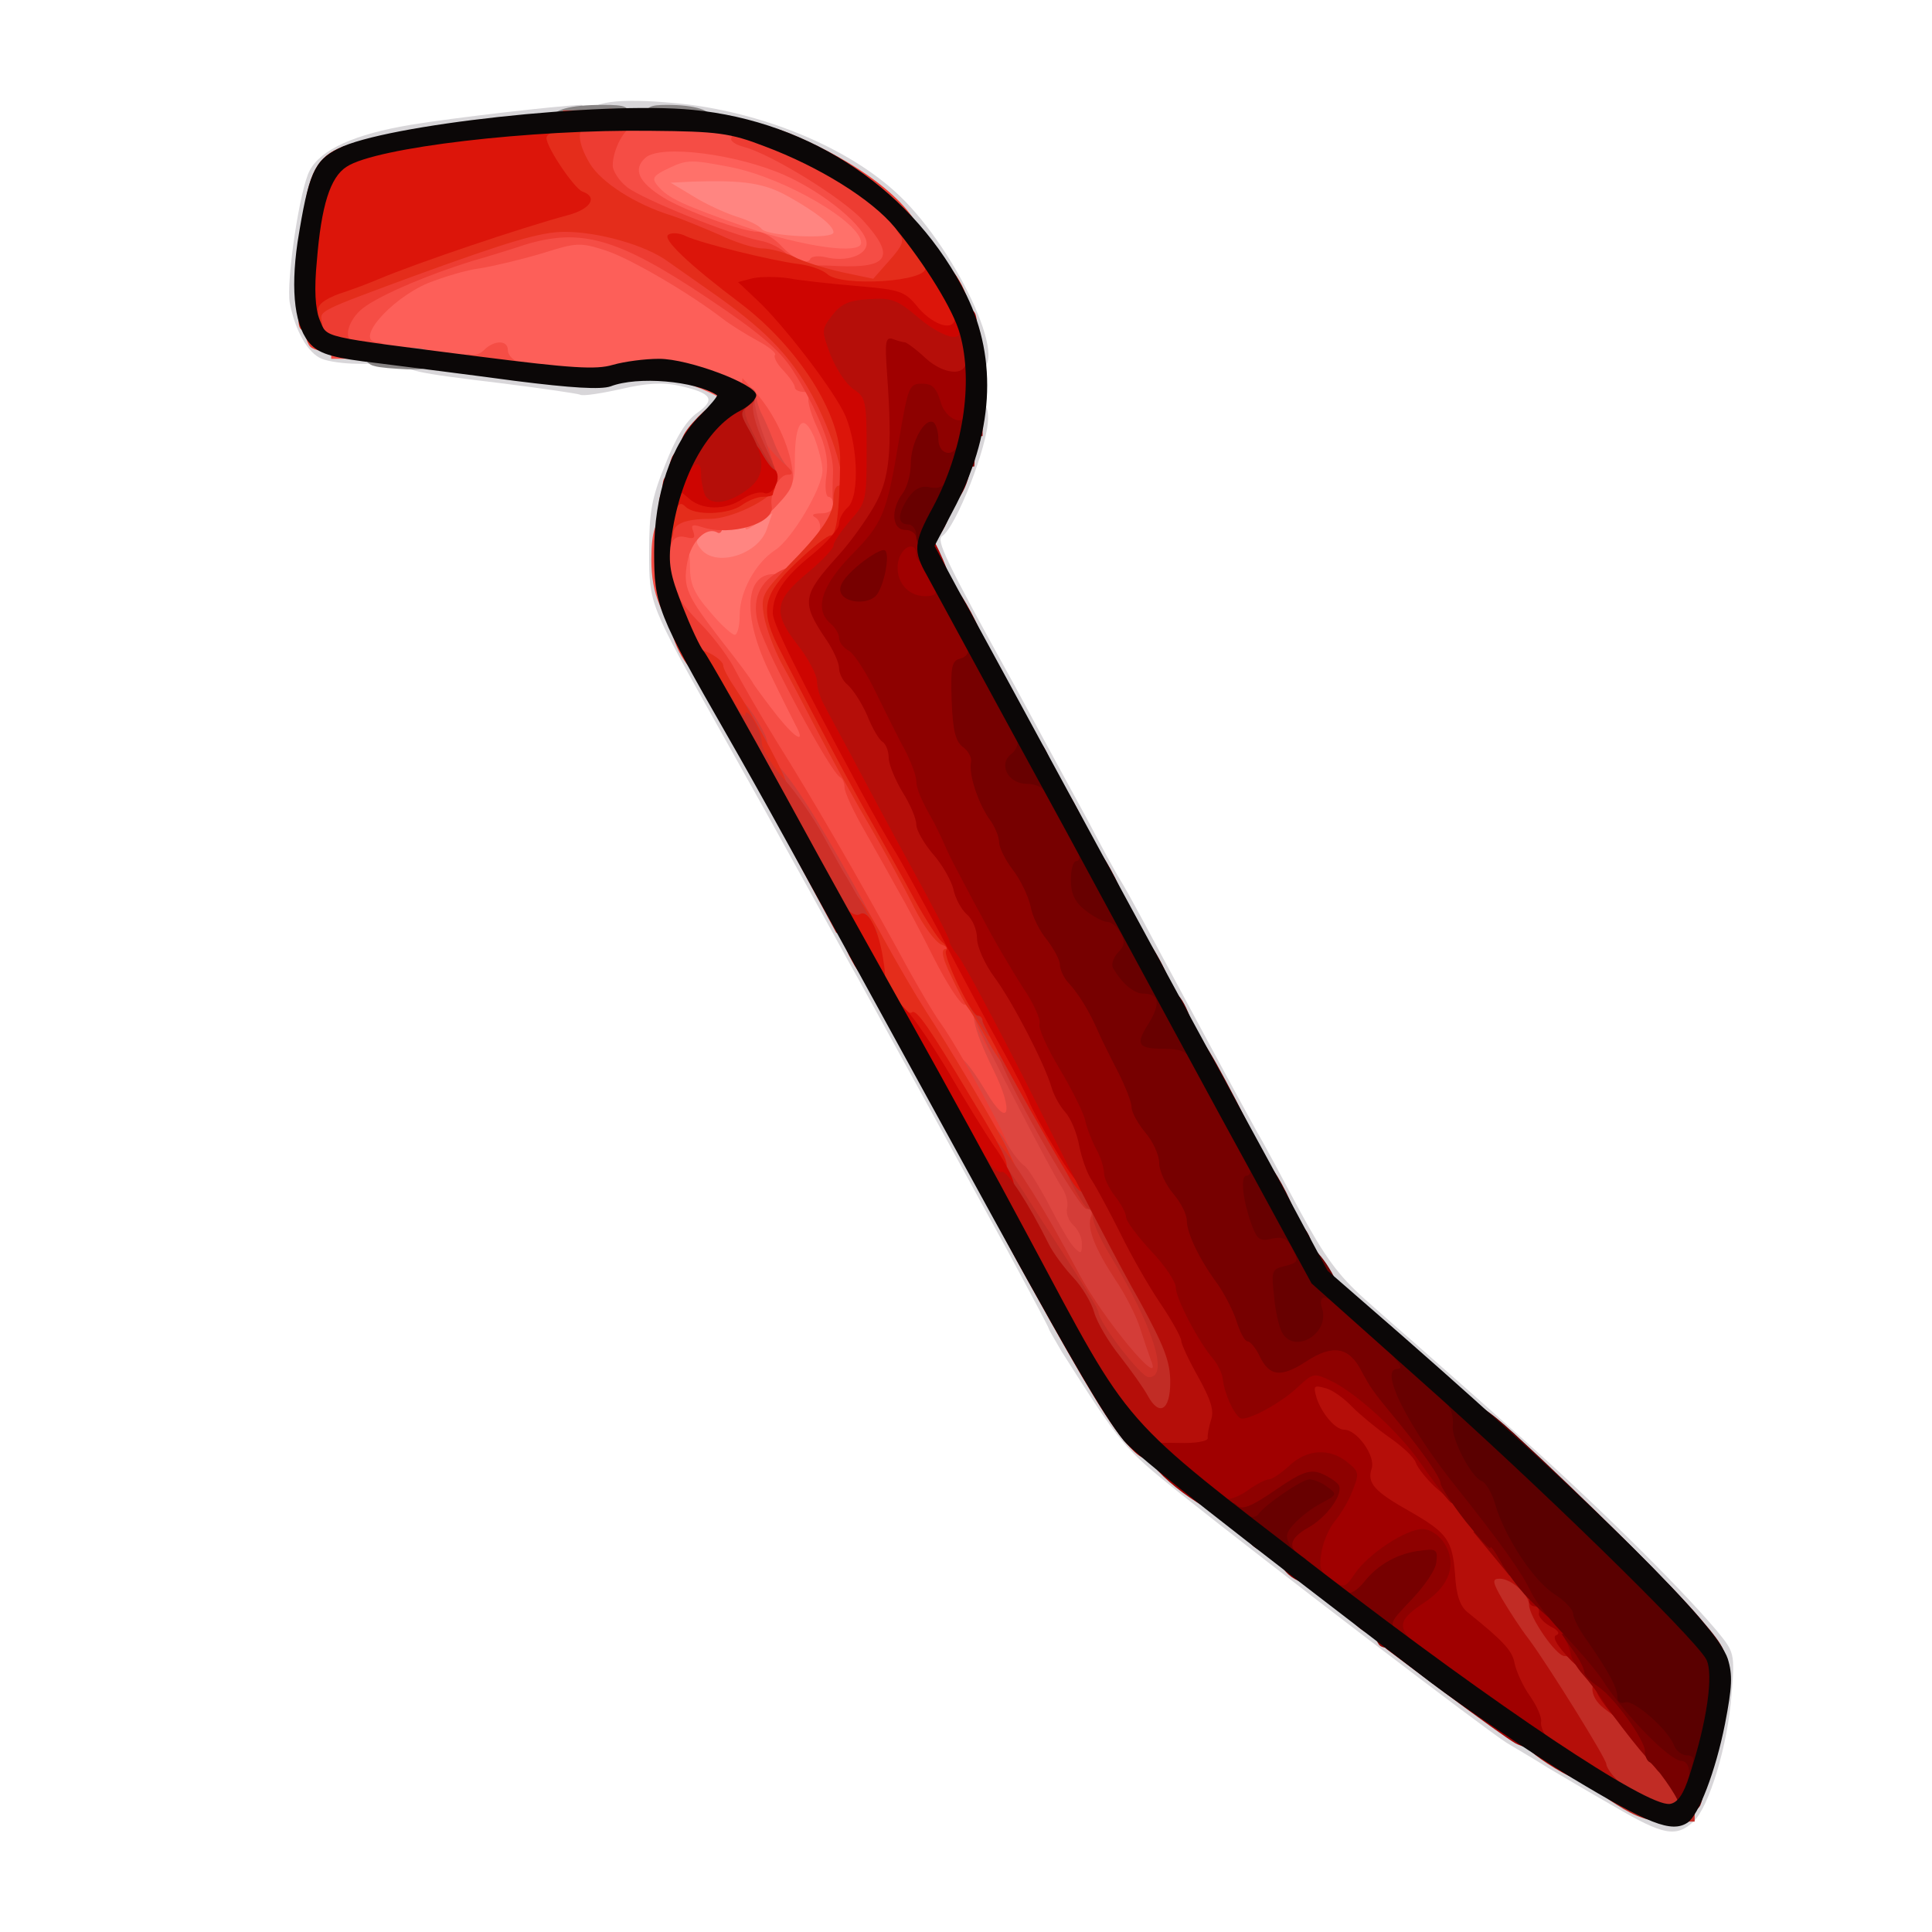 <?xml version="1.0" encoding="utf-8"?>
<!DOCTYPE svg PUBLIC "-//W3C//DTD SVG 1.0//EN" "http://www.w3.org/TR/2001/REC-SVG-20010904/DTD/svg10.dtd">
<svg version="1.0" xmlns="http://www.w3.org/2000/svg" width="32px" height="32px" viewBox="0 0 350 350" preserveAspectRatio="xMidYMid meet">
 <g fill="#d8d6d9">
  <path d="M292.5 327.3 c-4.4 -2.5 -9.8 -5.7 -12 -7 -2.2 -1.4 -5.6 -3.4 -7.6 -4.6 -3.8 -2.4 -42.5 -31.9 -59.3 -45.3 -10.1 -8.1 -10.5 -8.6 -21.3 -25.6 -1.2 -2.1 -2.3 -3.9 -2.3 -4.1 0 -0.2 -3.3 -6.4 -7.3 -13.8 -10 -18.3 -25 -45.6 -27.4 -49.9 -1.1 -1.9 -4.8 -8.7 -8.3 -15 -7.9 -14.3 -8.2 -14.8 -16.6 -29.8 -12.8 -22.8 -12.8 -22.7 -12.8 -32.2 0 -7.1 0.4 -9.7 2.9 -15.8 1.9 -4.9 3.8 -8 5.8 -9.4 3.4 -2.4 2.7 -3.6 -3.2 -4.9 -3 -0.7 -6 -0.5 -10.7 0.6 -3.6 0.8 -6.9 1.3 -7.3 1 -0.5 -0.2 -6.6 -1.1 -13.7 -2 -16.7 -2 -18.4 -2.4 -18.4 -4.1 0 -1.8 5.1 -1.8 19.1 0.1 6.9 0.9 14.6 1.2 21.8 0.8 7.9 -0.4 12.3 -0.2 15.1 0.7 3.8 1.2 4 1.6 4 5.3 0 3 -0.4 4 -1.9 4.4 -2.2 0.6 -7.4 10.5 -9.2 17.6 -0.6 2.6 -0.9 6.3 -0.6 8.2 0.6 3.9 5.6 15.5 7.3 17 0.6 0.6 6.6 11.1 13.4 23.5 6.8 12.4 14.4 26.3 17 31 2.6 4.7 11.4 20.7 19.5 35.5 18.4 33.7 25.6 46 30.1 50.8 1.9 2 3.6 3.7 3.9 3.7 1.1 0 38.5 29.2 38.5 30.1 0 0.5 0.5 0.9 1.1 0.9 0.7 0 5.6 3.4 10.9 7.5 10.4 7.9 37 24.5 39.3 24.5 3.2 0 8.7 -18.8 7.3 -24.5 -0.5 -2 -6.9 -9.1 -19.7 -21.8 -11.6 -11.5 -18.9 -19.6 -18.9 -20.8 0 -1.4 -0.7 -1.9 -3 -1.9 -1.9 0 -3.4 -0.7 -4.2 -2 -0.7 -1.1 -1.8 -2 -2.4 -2 -0.7 0 -2.8 -1.8 -4.8 -4 -2 -2.2 -4 -4 -4.5 -4 -0.5 0 -2.3 -1.6 -4 -3.5 -1.7 -1.9 -3.4 -3.5 -3.9 -3.5 -2.3 0 -7.9 -8.2 -16.4 -24 -5.3 -9.6 -19.2 -35.3 -31 -57 -11.8 -21.7 -23.6 -43.4 -26.2 -48.1 -4.2 -7.9 -5.8 -14.2 -3.8 -15.1 1.2 -0.5 7.3 -14.4 7.9 -18.2 0.4 -2.6 1.1 -3.6 2.4 -3.6 1.4 0 1.9 0.7 1.9 2.8 0 4.9 -5.8 19.7 -8.3 21.3 -1.1 0.8 0.3 3.9 13 26.9 4.9 9.1 10.9 20.1 13.3 24.5 2.3 4.4 5 9.4 6 11 1.8 3 3 5.3 16 29.5 3.7 6.9 7.7 14.2 8.8 16.2 1.2 2 4.6 8.4 7.7 14.2 4.5 8.3 6.9 11.6 11.8 16 3.4 3 7.1 6.3 8.3 7.3 1.1 1 9 7.9 17.5 15.5 14.7 13 30.7 28.7 37.9 37.2 3.2 3.9 3.3 4.1 2.7 11.5 -0.7 9.4 -4.1 20.4 -6.9 23.1 -3.2 2.9 -5.4 2.5 -14.3 -2.7z"/>
  <path d="M174.6 63.3 c-1.6 -10 -16.2 -27.4 -27.6 -33 -11.3 -5.5 -18.7 -7.5 -29.7 -8.1 -7.6 -0.3 -10.3 -0.8 -10.3 -1.8 0 -2.2 6.7 -2.7 17.4 -1.5 14 1.7 28.5 7.6 37.4 15.5 11 9.6 21.8 32.6 15.3 32.6 -1.4 0 -2 -1 -2.5 -3.7z"/>
  <path d="M58.3 65 c-2.5 -1 -4.8 -5 -5.8 -10.1 -0.7 -3.8 1.8 -20.7 3.6 -24 2 -3.8 8.1 -6.6 18.4 -8.3 7.9 -1.3 26.2 -3.4 30.8 -3.6 0.4 0 0.7 0.9 0.7 1.9 0 1.7 -1 2 -6.7 2.6 -13.7 1.2 -27.9 3.7 -33.4 5.7 -5.3 2 -5.7 2.4 -6.8 6.7 -4.6 18.1 -2.5 26.1 6.6 26.1 2.6 0 3.3 0.4 3.3 2 0 1.7 -0.6 2 -4.2 1.9 -2.4 0 -5.3 -0.4 -6.5 -0.9z"/>
 </g>
 <g fill="#ff8581">
  <path d="M124.2 102.8 c-0.7 -0.7 -1.2 -2.9 -1.2 -4.9 0 -4.1 1.1 -4.9 6.4 -4.9 1.8 0 4.1 -0.7 5.2 -1.5 1 -0.8 3.4 -1.5 5.2 -1.5 2.9 0 3.2 0.3 3.2 2.9 0 4.6 -1.9 8.7 -4.6 10 -3.3 1.5 -12.7 1.4 -14.2 -0.1z"/>
  <path d="M135 44.5 c-0.7 -0.8 -1.8 -1.5 -2.5 -1.5 -0.6 0 -4 -1.4 -7.3 -3.1 -5.7 -2.8 -6.2 -3.3 -6.2 -6.3 0 -3.2 0.1 -3.3 5.1 -3.9 8.2 -1 16.9 0.2 21.9 3.1 6.9 3.8 8 5.1 8 9.4 l0 3.8 -8.9 0 c-6.6 0 -9.2 -0.4 -10.1 -1.5z"/>
 </g>
 <g fill="#ff716a">
  <path d="M125.6 113.8 c-3.4 -3.9 -3.6 -4.5 -3.6 -11.5 l0 -7.3 3.8 0 c3.4 0.1 3.6 0.2 1.8 1.5 -1.6 1.2 -1.7 1.7 -0.6 3 2.7 3.3 10.3 1 11.9 -3.6 l1 -2.9 -2.6 1.7 c-2.5 1.7 -2.6 1.7 -1.8 -0.7 0.4 -1.4 1.8 -4.1 3.1 -6.1 1.6 -2.3 2.4 -4.9 2.4 -7.6 0 -6.2 0.7 -7.3 4.7 -7.3 2.9 0 3.6 0.5 4.9 3.5 2.4 5.9 1.8 13.2 -1.6 19.2 -1.7 2.9 -4.1 6 -5.5 6.9 -3.6 2.3 -6.5 7.6 -6.5 11.8 0 3.5 -0.1 3.6 -3.9 3.6 -3.4 0 -4.5 -0.6 -7.5 -4.2z"/>
  <path d="M140.5 46.6 c-1.1 -0.7 -3.8 -1.6 -5.9 -2 -5.7 -1.1 -14 -4.4 -17 -6.7 -3.8 -3 -3.6 -8.3 0.4 -10.4 8.3 -4.3 28.7 1.1 38.6 10.2 1.8 1.6 2.4 3.3 2.4 6.3 l0 4 -8.3 0 c-5.3 0 -9 -0.5 -10.2 -1.4z m10.5 -4.5 c0 -1.2 -2.9 -3.5 -8 -6.4 -4.4 -2.5 -8 -3.1 -17.5 -2.8 l-4 0.2 4 2.4 c2.2 1.4 5.7 3 7.8 3.7 2 0.6 4.2 1.6 4.7 2.3 1.1 1.3 13 1.9 13 0.6z"/>
 </g>
 <g fill="#fd5f59">
  <path d="M137.9 132.8 c-1.9 -2.4 -3.8 -5 -4.4 -5.9 -0.5 -1 -3.1 -4.4 -5.7 -7.7 -6.3 -8.1 -6.8 -9.3 -6.8 -15.1 0 -4.4 0.3 -5.1 2 -5.1 1.7 0 2 0.7 2 3.8 0 3 0.8 4.8 3.6 8 1.9 2.3 4 4.2 4.5 4.2 0.5 0 0.9 -1.6 0.9 -3.6 0 -4.2 2.9 -9.5 6.5 -11.8 3 -2 8.5 -11.2 8.5 -14.4 0 -1.2 -0.7 -3.9 -1.5 -6 -2 -4.6 -3.5 -2.9 -3.5 4.1 0 4 -0.3 4.7 -2 4.7 -1.3 0 -2 -0.7 -2 -2 0 -2 -2.2 -6.6 -5.1 -10.8 -0.9 -1.2 -4.5 -3.4 -8 -4.8 -6.2 -2.5 -6.6 -2.6 -13.4 -1.3 -6.2 1.2 -8.9 1.1 -25.5 -1 -26.1 -3.2 -24 -2.6 -24 -7.5 0.1 -7.6 8 -13.1 22.4 -15.5 3.8 -0.7 8.5 -1.9 10.4 -2.7 9.3 -3.8 20.4 0 38.1 13 1.8 1.4 4.5 3.1 6 3.7 1.4 0.7 3.4 2.9 4.4 5 1 2.2 2.5 3.9 3.3 3.9 0.8 0 1.4 1 1.4 2.3 0 1.3 0.6 3.7 1.4 5.3 1.9 3.8 3.3 20.4 1.7 20.4 -0.6 0 -1.1 0.7 -1.1 1.5 0 2.2 -6.8 9.3 -9.2 9.7 -4.1 0.6 -4.5 3.3 -1.6 9.1 5.4 10.7 6.8 14.2 6.8 17.4 0 3.1 -0.2 3.3 -3.3 3.3 -2.7 0 -4 -0.8 -6.8 -4.2z"/>
  <path d="M141.3 50 c-1.2 -0.5 -2.4 -1.8 -2.8 -2.9 -0.4 -1.5 -1.5 -2.1 -3.4 -2.1 -6.1 0 -20.1 -6.3 -22.1 -10 -1.6 -3.1 -1.1 -7.6 1 -9.5 1.9 -1.7 2.9 -1.8 13.3 -0.8 12.9 1.2 21.6 4.5 28.6 10.8 3.7 3.4 4.1 4.2 4.1 8.5 0 3.8 -0.4 5 -1.7 5.4 -3.9 1.1 -14.9 1.5 -17 0.6z m14.7 -6 c0 -3.7 -13.7 -11.7 -23.5 -13.7 -7.2 -1.4 -8 -1.4 -11.2 0.1 -3 1.4 -3.3 1.9 -2.2 3.2 1.9 2.3 4.5 3.5 15.9 7.5 10.4 3.6 21 5.1 21 2.9z"/>
 </g>
 <g fill="#888484">
  <path d="M67.8 66.3 c-1 -0.2 -1.8 -1.1 -1.8 -1.9 0 -1.1 1.5 -1.4 6 -1.4 5.3 0 6 0.2 6 2 0 1.7 -0.6 2 -4.2 1.9 -2.4 -0.1 -5.1 -0.3 -6 -0.6z"/>
  <path d="M100 21.6 c0 -1.7 3.1 -2.6 9.3 -2.6 4 0 4.7 0.3 4.7 2 0 1.8 -0.7 2 -7 2 -5.3 0 -7 -0.3 -7 -1.4z"/>
  <path d="M117 21 c0 -1.6 0.7 -2 3.8 -2 5.2 0 8.2 1 8.2 2.6 0 1 -1.6 1.4 -6 1.4 -5.3 0 -6 -0.2 -6 -2z"/>
 </g>
 <g fill="#f54d45">
  <path d="M172 195.3 c-3.6 -5.4 -9.2 -14.6 -12.5 -20.5 -10.1 -18.1 -17.6 -30.9 -22.6 -38.8 -2.6 -4.1 -5.6 -9.3 -6.6 -11.4 -1 -2.1 -3.6 -5.7 -5.9 -8 -4.6 -4.7 -6.4 -9 -6.4 -15.2 0 -5.2 0.8 -7.4 2.6 -7.4 0.8 0 1.4 -0.4 1.4 -1 0 -0.5 2 -1 4.5 -1 4.2 0 4.5 0.2 4.5 2.6 0 1.4 -0.4 2.2 -1 1.9 -2 -1.2 -4.8 1.5 -5.5 5.4 -0.8 4.6 -0.1 6 6.3 14.3 2.6 3.3 5.2 6.7 5.7 7.7 0.6 0.9 2.5 3.5 4.4 5.9 3.4 4.2 5.1 5 3.2 1.5 -0.5 -1 -2.6 -5.1 -4.5 -9.1 -5.1 -10.2 -4.8 -18.2 0.6 -18.2 2 0 2.5 3.9 0.8 5.6 -0.7 0.7 0.4 3.8 3.4 9.6 5.7 11.1 9.8 18.2 10.8 18.6 0.4 0.2 0.8 1 0.8 1.9 0 0.8 1.7 4.5 3.8 8.1 2.1 3.7 4.8 8.5 6 10.7 1.3 2.2 4.2 7.7 6.5 12.3 2.3 4.5 4.7 8.2 5.4 8.2 0.7 0 1.5 1.2 1.9 2.8 0.3 1.5 1.9 5.6 3.5 9.1 2 4.2 2.9 7.6 2.7 10 -0.3 3.3 -0.6 3.6 -3.8 3.9 -3.5 0.3 -3.7 0.1 -10 -9.5z"/>
  <path d="M148.4 96.3 c0.4 -0.9 0.1 -2 -0.6 -2.5 -0.9 -0.5 -0.6 -0.8 1 -0.8 1.3 0 2.2 -0.6 2.2 -1.5 0 -0.8 -0.4 -1.5 -0.9 -1.5 -0.5 0 -0.7 -1.7 -0.4 -3.8 0.4 -2.7 -0.1 -5.3 -1.6 -8.6 -1.2 -2.5 -1.9 -5.1 -1.6 -5.6 0.3 -0.6 -0.1 -1 -0.9 -1 -0.9 0 -1.6 -0.4 -1.6 -0.8 0 -0.5 -0.9 -1.8 -2.1 -3.1 -1.2 -1.2 -1.8 -2.5 -1.5 -2.8 0.3 -0.3 -1.1 -1.5 -3.2 -2.6 -2 -1.1 -4.8 -2.8 -6.2 -3.9 -6.1 -4.7 -16.7 -10.9 -21.2 -12.4 -4.7 -1.5 -5.3 -1.5 -11.6 0.5 -3.7 1.1 -8.7 2.3 -11.2 2.7 -2.5 0.3 -6.7 1.6 -9.5 2.7 -7 3 -13.5 10.7 -9 10.7 0.8 0 1.5 0.7 1.5 1.5 0 1.1 -1.2 1.5 -5 1.5 l-5 0 0 -4.8 c0 -3.8 0.5 -5.3 2.3 -7 2.4 -2.2 11.2 -6.1 20.2 -8.9 2.8 -0.8 7 -2.1 9.4 -2.9 5.7 -1.8 16.5 -1.8 22.4 0 2.5 0.7 10.1 5.1 16.9 9.6 11 7.4 12.8 9.1 16.1 14.4 6.8 11.4 7.5 14.9 6.1 27.4 -0.6 4.7 -0.9 5.2 -3.1 5.2 -1.9 0 -2.4 -0.4 -1.9 -1.7z"/>
  <path d="M136.7 94.4 c-1 -1 -0.9 -6.6 0.2 -8.3 0.9 -1.3 0.4 -3.2 -2.1 -8.7 -0.5 -1.1 -0.8 -3.6 -0.6 -5.5 l0.3 -3.4 2.2 2.4 c3.1 3.3 5.9 8.8 6.7 13.3 0.6 3.3 0.3 4.2 -2.6 7.3 -1.8 2 -3.7 3.3 -4.1 2.9z"/>
  <path d="M84 65.9 c0 -1.2 0.5 -1.9 1.2 -1.7 0.7 0.3 1.9 -0.1 2.6 -0.9 1.8 -1.7 4.2 -1.7 4.2 0.1 0 0.8 0.7 1.6 1.5 2 3.3 1.2 1.2 2.6 -4 2.6 -4.9 0 -5.5 -0.2 -5.5 -2.1z"/>
  <path d="M148.3 51.3 c-2.5 -0.3 -4.3 -0.9 -4.3 -1.6 0 -0.7 -2.7 -1.8 -6.3 -2.4 -7.4 -1.4 -24.9 -8.2 -27.7 -10.8 -2.3 -2.1 -2.7 -9.8 -0.8 -14.1 l1.2 -2.7 12.6 0.7 c9.4 0.5 12.7 1 13.3 2.1 0.4 0.8 1.5 1.5 2.3 1.5 2.8 0 17.2 9 20.8 13 3 3.3 3.6 4.8 3.6 8.5 0 6.4 -1.5 7 -14.7 5.8z m1.3 -4.7 c3.6 0.9 7.4 -0.3 7.4 -2.5 0 -2.8 -7.4 -9 -14.7 -12.3 -8.7 -3.9 -22.7 -5.7 -25.4 -3.2 -2.3 2.1 -1.2 4.4 3.3 7.2 3.9 2.4 14.4 6.2 17.1 6.2 1 0 2.8 1.1 4 2.3 2.5 2.7 5 3.8 5.5 2.6 0.2 -0.5 1.5 -0.6 2.8 -0.3z"/>
 </g>
 <g fill="#de4640">
  <path d="M191.2 228.8 c-0.5 -0.7 -2.4 -4.2 -4.2 -7.6 -1.8 -3.5 -3.9 -6.6 -4.6 -6.9 -0.6 -0.2 -2.1 -2.5 -3.3 -5.1 -1.1 -2.6 -2.9 -6 -4.1 -7.7 -2.4 -3.6 -2.9 -11.5 -0.5 -9.5 0.8 0.6 2.6 3.2 4.1 5.7 4.1 7 5.2 3.9 1.4 -3.8 -3.9 -7.9 -4.7 -11.9 -2.2 -11.9 0.9 0 2.2 1 2.8 2.3 3.2 6.6 13.5 26 14.9 27.9 0.8 1.3 1.5 3.2 1.5 4.5 0 1.2 0.5 2.5 1 2.8 0.6 0.3 1 2.8 1 5.6 l0 4.9 -3.4 0 c-1.8 0 -3.8 -0.6 -4.4 -1.2z"/>
  <path d="M136.6 85.2 c-1.3 -2.1 -3.6 -10 -3.6 -12.4 0 -2.1 0.5 -2.8 2 -2.8 1.1 0 2 0.7 2 1.5 0 0.8 0.4 2.3 0.9 3.3 0.5 0.9 1.5 3.2 2.2 5 0.7 1.9 1.8 4 2.6 4.8 1.2 1.2 1 1.4 -2.1 1.4 -1.9 0 -3.7 -0.4 -4 -0.8z"/>
 </g>
 <g fill="#ed3c32">
  <path d="M172.7 199.2 c-3.2 -5.3 -7.1 -11.7 -8.7 -14.2 -1.5 -2.5 -6.5 -11.2 -11 -19.5 -4.6 -8.2 -10.3 -17.6 -12.7 -20.8 -2.4 -3.3 -4.3 -6.5 -4.3 -7.2 0 -0.7 -1.8 -3.9 -4 -7.1 -2.2 -3.3 -4 -6.5 -4 -7.1 0 -0.7 -0.7 -1.3 -1.5 -1.3 -0.8 0 -2.4 -1.8 -3.5 -4 -2.1 -4.1 -2.7 -11 -1 -11 0.6 0 1 0.5 1 1 0 0.6 1.9 3 4.3 5.4 2.3 2.4 5 6.1 6 8.2 1.1 2.1 4.3 7.7 7.2 12.4 6.9 11 14.9 24.9 22.1 38 3.1 5.8 6.7 11.9 7.9 13.5 3 4.1 12.5 21.5 12.5 23 0 0.3 -1 0.5 -2.2 0.5 -1.8 0 -3.5 -2.1 -8.1 -9.8z"/>
  <path d="M179.4 190.7 c-1.1 -1.7 -2.4 -4.4 -2.8 -5.9 -0.3 -1.6 -1.2 -2.8 -1.9 -2.8 -0.7 0 -3.1 -3.7 -5.4 -8.2 -2.3 -4.6 -5.2 -10.1 -6.5 -12.3 -1.2 -2.2 -3.9 -7 -6 -10.7 -2.1 -3.6 -3.8 -7.3 -3.8 -8.1 0 -0.9 -0.4 -1.7 -0.8 -1.9 -1.6 -0.7 -13 -21.7 -14.7 -27.3 -1.5 -4.7 0 -8.2 4.1 -10.2 2.2 -1 2.4 -0.9 2.4 1.7 0 1.6 -0.4 3.2 -1 3.5 -1.6 1 -1.1 3.7 1.5 8.5 6.7 12.4 10.5 20.1 10.5 21.5 0 0.8 0.4 1.5 0.9 1.5 0.9 0 8.3 12.5 13.2 22.4 1.3 2.7 3.1 5.1 4.1 5.3 1.6 0.5 2.2 2.8 3.4 12.1 0.5 3.3 1 4.2 2.5 4.2 1 0 1.9 0.7 1.9 1.5 0 0.8 0.5 1.5 1 1.5 0.6 0 1 1.6 1 3.5 0 4.3 -0.9 4.4 -3.6 0.2z"/>
  <path d="M119 96.1 c0 -4.4 1 -5.1 6.9 -5.1 2 0 4.6 -0.7 5.7 -1.5 1 -0.8 2.7 -1.5 3.7 -1.5 1.4 0 1.7 -0.9 1.7 -5.2 0.1 -4.4 0.2 -5 1.2 -3.3 0.6 1.1 2.2 3 3.6 4.3 1.9 1.6 2.1 2.2 0.9 2.2 -1.6 0 -3.3 3.4 -2.9 5.7 0.6 3.1 -7.4 5.5 -12.6 3.8 -1.8 -0.6 -2.1 -0.4 -1.6 0.8 0.4 1.2 0.1 1.4 -1.4 1 -1.2 -0.3 -2.2 0.1 -2.5 1.1 -1.2 3 -2.7 1.6 -2.7 -2.3z"/>
  <path d="M150.9 91.3 c-0.1 -1 -0.1 -3.4 0 -5.4 0.3 -4 -2.8 -11.8 -7.4 -19 -2.3 -3.5 -6 -6.7 -15.3 -12.9 -16.3 -10.9 -23 -12.8 -33.3 -9.6 -2.4 0.8 -6.6 2.1 -9.4 2.9 -9 2.8 -17.8 6.7 -20.2 8.9 -2.6 2.4 -3.1 5.8 -0.8 5.8 0.8 0 1.5 0.5 1.5 1 0 1.4 -8.4 1.2 -9.8 -0.2 -0.7 -0.7 -1.2 -3.1 -1.2 -5.3 l0 -4.2 6.8 -2.5 c31.3 -11.6 32.1 -11.8 40.7 -11.8 l8 -0.1 -2.8 -2 c-3.8 -2.9 -5.7 -7 -5.7 -12.4 l0 -4.5 7 0 c5.6 0 7 0.3 7 1.5 0 0.8 -0.6 1.5 -1.3 1.5 -1.5 0 -3.7 4.1 -3.7 7 0 1 1.2 2.8 2.6 3.9 2.8 2.2 18.9 8.7 24.1 9.7 1.8 0.3 4 1.5 4.9 2.5 1.7 1.8 1.5 1.9 -4 1.9 -3.1 0 -7.2 -0.7 -9.2 -1.5 -4.7 -2 -3.5 -0.4 3.2 4 7.5 5 15.1 12.5 15.9 15.8 0.4 1.5 1.1 2.7 1.5 2.7 1.4 0 4.8 9.4 5.5 15.2 0.6 4.5 0.4 6 -0.8 7.3 -2.1 2 -3.7 1.9 -3.8 -0.2z"/>
  <path d="M148.3 52.3 c-1.5 -0.3 -2.3 -1.2 -2.3 -2.4 0 -1.8 0.6 -2 5.8 -1.7 9.2 0.4 10.5 -1.7 4.6 -8.2 -3.7 -4.1 -16.9 -12.2 -21.7 -13.4 -1.5 -0.4 -2.5 -1.1 -2.2 -1.6 0.3 -0.6 -0.3 -1 -1.4 -1 -1.2 0 -2.1 -0.4 -2.1 -1 0 -1.8 8.6 -1.1 14.1 1.2 13.8 5.7 23.9 14 23.9 19.7 0 1.7 -1.1 4.3 -2.6 6 -2.4 2.8 -3.1 3.1 -8.2 3 -3.2 -0.1 -6.7 -0.4 -7.9 -0.6z"/>
 </g>
 <g fill="#d43d38">
  <path d="M199.9 244.9 c-4.3 -5.9 -6.9 -10.1 -11.8 -19 -1.3 -2.4 -3.9 -6.8 -5.7 -9.7 -2.2 -3.4 -3.4 -6.5 -3.4 -8.7 0 -4.4 1 -4.4 3.5 -0.2 1 1.7 2.4 3.5 3.1 3.9 0.6 0.4 2.6 3.6 4.4 7 1.8 3.5 3.8 7 4.6 7.8 1.2 1.2 1.4 1.2 1.4 -0.7 0 -1.1 -0.7 -2.6 -1.6 -3.4 -0.8 -0.7 -1.3 -2.1 -1.1 -3 0.3 -1 -0.2 -2.7 -1 -3.9 -1.7 -2.5 -14 -26.2 -15.4 -29.7 -0.7 -2 -0.5 -2.3 1.6 -2.3 1.6 0 2.6 0.7 3.1 2.3 0.4 1.2 1 2.4 1.3 2.7 0.4 0.3 4 6.7 8.1 14.3 4.1 7.5 8 13.7 8.7 13.7 0.8 0 1.3 1.3 1.3 3.3 0 2 1.3 5.2 3.5 8.6 4 6 7.5 15.5 7.5 20.1 0 2.8 -0.2 3 -3.8 3 -3.5 0 -4.2 -0.5 -8.3 -6.1z"/>
  <path d="M153 165.5 c0 -0.8 -0.4 -1.5 -0.9 -1.5 -0.5 0 -2.3 -2.8 -4.1 -6.2 -1.8 -3.5 -4.5 -8 -6.1 -10 -2.7 -3.4 -4.1 -9.8 -2.1 -9.8 1.4 0 6.3 7 12.2 17.5 3.3 5.8 6 10.7 6 11 0 0.3 -1.1 0.5 -2.5 0.5 -1.6 0 -2.5 -0.6 -2.5 -1.5z"/>
  <path d="M133.6 133.4 c-0.3 -0.9 -0.6 -2.9 -0.6 -4.6 0 -2.7 0.2 -2.9 1.6 -1.7 1.4 1.2 4.4 6.1 4.4 7.4 0 1.3 -4.8 0.3 -5.4 -1.1z"/>
  <path d="M134.1 80.9 c-0.6 -1.8 -1.1 -4.7 -1.1 -6.5 0 -2.8 0.4 -3.4 2.1 -3.4 1.2 0 1.9 0.5 1.7 1.2 -0.3 0.7 0.4 3.5 1.4 6.3 1 2.7 1.8 5.1 1.8 5.2 0 0.2 -1.1 0.3 -2.4 0.3 -1.8 0 -2.7 -0.8 -3.5 -3.1z"/>
 </g>
 <g fill="#e42d1b">
  <path d="M171.5 199.4 c-3.9 -6.5 -7.7 -11.9 -8.5 -12.1 -2 -0.5 -6 -8 -6 -11.3 -0.1 -1.4 -0.7 -3.6 -1.5 -5 -1.6 -2.7 -2 -9 -0.6 -9 0.4 0 2.8 3.6 5.2 8.1 2.4 4.4 5.8 10.2 7.4 12.7 4.6 7.1 13 21.3 14.8 25 l1.5 3.2 -2.7 0 c-2.4 0 -3.5 -1.4 -9.6 -11.6z"/>
  <path d="M179.1 188.8 c-1.6 -2.9 -3.3 -5.7 -3.8 -6.3 -0.4 -0.5 -1.8 -3.1 -3 -5.7 -1.6 -3.3 -1.9 -4.8 -1 -4.9 0.6 0 0.3 -0.4 -0.8 -0.8 -1.1 -0.5 -3.3 -3.5 -4.9 -6.7 -1.6 -3.3 -5.2 -9.9 -8.1 -14.9 -2.9 -4.9 -7.1 -12.6 -9.4 -17 -2.3 -4.4 -5.2 -10 -6.6 -12.5 -1.3 -2.5 -2.7 -6.2 -3.1 -8.4 -0.6 -3.6 -0.3 -4.1 4.3 -9 6.3 -6.4 8.3 -9.4 8.3 -12.3 0 -1.3 0.4 -2.3 0.9 -2.3 1.8 0 -1 -9.5 -4.9 -16.6 -4 -7.2 -8.6 -11.9 -18.7 -18.9 -2.4 -1.7 -5.7 -4 -7.4 -5.2 -4 -2.9 -12.5 -5.3 -18.6 -5.3 -4.3 0 -10 1.7 -27.3 8 -17.1 6.3 -17.1 6.3 -16.7 8.2 0.4 1.4 -0.1 1.8 -2 1.8 -2.2 0 -2.4 -0.3 -2.1 -4.2 0.3 -4.2 0.4 -4.3 5.8 -6.1 3 -1 5.9 -2.3 6.4 -2.8 0.6 -0.5 1.8 -0.9 2.7 -0.9 0.9 0 4.8 -1.3 8.6 -2.9 3.8 -1.7 9.8 -3.7 13.4 -4.7 3.5 -0.9 7 -1.8 7.7 -2 1.1 -0.3 0.9 -1.2 -0.7 -4 -1.2 -1.9 -2.1 -5.3 -2.1 -7.5 l0 -3.9 6 0 c3.3 0 6 0.4 6 1 0 0.6 -0.7 1 -1.5 1 -2.1 0 -1.9 2.9 0.4 6.7 2.1 3.4 8.2 7.3 14.6 9.3 2.2 0.7 6.2 2.4 9 3.6 2.7 1.3 6.2 2.4 7.6 2.4 1.4 0 4 0.7 5.7 1.5 1.7 0.9 5.6 2.1 8.7 2.8 l5.7 1.2 3 -3.4 c2.3 -2.6 2.7 -3.5 1.7 -4.7 -0.9 -1.1 -0.7 -1.4 1.4 -1.4 3.3 0 6.7 4.3 6.7 8.5 0 3 -0.3 3.3 -3.7 3.9 -7.4 1.2 -19.1 0.7 -20.7 -0.9 -0.8 -0.8 -2.8 -1.5 -4.5 -1.5 -1.6 0 -4.2 -0.5 -5.8 -1.1 -2.7 -1 -2.7 -0.9 0.7 2 1.9 1.7 3.8 3 4.1 3.1 1.1 0 9.6 11.4 11.6 15.5 1.1 2.2 2.4 5.5 2.8 7.3 1 4.9 -0.5 22.2 -1.9 22.2 -0.7 0 -2.3 1.1 -3.6 2.5 -1.3 1.4 -3.2 2.5 -4.2 2.5 -1.1 0 -1.8 0.7 -1.8 1.8 0 1 -0.4 2.2 -0.9 2.7 -0.6 0.6 -0.3 2.3 0.8 4.5 5.7 11.2 14.5 27.7 19 35.5 7.5 12.8 15.1 28.4 15.1 30.6 0 1 0.6 1.9 1.3 1.9 1.7 0 4.7 5.7 4.7 9.1 0 4.3 -1.6 3.5 -4.9 -2.3z"/>
  <path d="M136.6 141.4 c-0.9 -0.8 -1.6 -3.1 -1.6 -5 0 -2.6 -0.4 -3.4 -1.8 -3.4 -2.1 0 -7.2 -9.6 -7.2 -13.4 0 -2.2 0.2 -2.3 2.5 -1.3 1.4 0.7 2.5 1.7 2.5 2.2 0 0.6 1.1 2.6 2.4 4.5 2.5 3.7 7.8 13.4 8.9 16.3 0.5 1.3 0.1 1.7 -1.8 1.7 -1.3 0 -3.1 -0.7 -3.9 -1.6z"/>
  <path d="M119.2 93.3 c0.3 -4.6 0.4 -4.8 3.6 -5.1 1.8 -0.2 4 0.2 4.7 0.8 1.1 0.9 1.9 0.8 3.7 -0.4 2.9 -2.1 10 -2.2 9.2 -0.2 -0.9 2.2 -8 5.6 -11.8 5.6 -4.4 0 -6.6 0.9 -6.6 2.6 0 0.8 -0.7 1.4 -1.6 1.4 -1.2 0 -1.4 -1 -1.2 -4.7z"/>
 </g>
 <g fill="#ce3028">
  <path d="M202.9 251.3 c-4.1 -5 -6.9 -10.2 -6.9 -13.1 0 -2.4 -0.4 -3.2 -1.8 -3.2 -1.1 0 -3.1 -2.2 -5.2 -5.7 -1.9 -3.2 -4.9 -8 -6.7 -10.7 -2.3 -3.4 -3.3 -6 -3.3 -8.7 0 -2.2 0.4 -3.9 0.8 -3.9 0.4 0 2.6 2.8 4.9 6.3 3.7 5.7 5.3 8.3 10.8 18.5 4.5 8.4 15.4 21.4 13 15.6 -0.4 -1.1 -1.3 -3.7 -2 -5.9 -0.7 -2.2 -2.7 -6.1 -4.4 -8.6 -3.7 -5.6 -5.2 -9.4 -4.5 -11.4 0.4 -0.9 0.1 -1.5 -0.8 -1.5 -1.2 0 -13.3 -20.9 -15.7 -27.2 -1 -2.6 -0.8 -2.8 1.3 -2.8 1.9 0 3.5 2.2 9.4 12.8 4 7.1 7.2 13.6 7.2 14.5 0 0.8 0.4 1.7 0.8 1.9 1.1 0.4 6.1 8.9 10.1 16.9 2.6 5.5 3.2 7.6 2.9 12 l-0.3 5.4 -4.1 0.3 c-2.9 0.2 -4.4 -0.2 -5.5 -1.5z"/>
  <path d="M178.4 186.8 c-0.4 -0.7 -1.4 -2.3 -2.2 -3.5 -1.4 -2.2 -1.3 -2.3 1.7 -2.3 2.9 0 3.1 0.2 3.1 3.5 0 3.5 -1.2 4.6 -2.6 2.3z"/>
  <path d="M144.3 155.6 c-4 -7.4 -7.3 -14.4 -7.3 -15.5 0 -1.2 -0.6 -2.1 -1.3 -2.1 -1.9 0 -3.7 -4.4 -3.7 -8.8 l0.1 -3.7 1.4 2.5 c0.8 1.4 1.5 2.1 1.5 1.5 0.1 -1.9 3 2.9 3 5 0 1.2 1.8 4.1 4 6.6 2.2 2.4 5.4 7.1 7.2 10.4 1.8 3.3 3.7 6.7 4.3 7.6 0.5 0.9 2 3.5 3.3 5.8 l2.2 4.1 -3.7 0 -3.8 0 -7.2 -13.4z"/>
  <path d="M133.7 82.1 c-1.5 -3.2 -2.7 -7 -2.7 -8.4 0 -2.3 0.4 -2.7 3.1 -2.7 2.6 0 2.9 0.3 2.4 2 -0.4 1.2 0.4 4.1 1.9 7.4 3.2 6.7 3.2 7.6 0.4 7.6 -1.8 0 -2.9 -1.3 -5.1 -5.9z"/>
 </g>
 <g fill="#c12c25">
  <path d="M292.8 326.9 c-2.7 -1.7 -4.8 -3.6 -4.8 -4.1 0 -1.2 -10 -17.4 -14 -22.8 -4.5 -6.1 -7 -11 -7 -14.1 0 -2.8 0.1 -2.9 4.8 -2.9 4.9 0 8.2 2 8.2 4.8 0 1.8 4.9 9.2 6.1 9.2 1.3 0 5.8 5.1 5.9 6.7 0 0.7 1 2.3 2.3 3.6 9.2 9.7 12.7 14.9 12.7 19.1 l0 3.6 -4.7 0 c-3.7 0 -5.9 -0.8 -9.5 -3.1z"/>
  <path d="M204.1 254.8 c-1.1 -1.8 -3.6 -5.5 -5.6 -8.2 -2.1 -2.9 -3.5 -6 -3.5 -7.7 0 -1.9 -0.5 -2.9 -1.5 -2.9 -1.6 0 -5.6 -5.8 -9.5 -13.5 -1.4 -2.7 -2.8 -5.1 -3.2 -5.3 -1.1 -0.5 -1 -7.2 0 -7.2 0.5 0 2.8 3 5.2 6.8 2.3 3.7 6.3 9.7 8.6 13.4 2.4 3.7 4.4 7.1 4.4 7.5 0 1.8 7.7 11.8 9.1 11.8 3.8 0 0.8 -9.3 -7.3 -22.6 -1.5 -2.5 -2.8 -5.4 -2.8 -6.3 0 -0.9 -0.4 -1.6 -0.8 -1.6 -0.7 0 -4.2 -6.3 -4.2 -7.5 0 -0.3 1.1 -0.5 2.4 -0.5 1.7 0 2.7 0.9 3.7 3.3 0.7 1.7 1.5 3.4 1.8 3.7 0.7 0.6 2.1 2.9 8.8 15.1 5.1 9.3 5.3 10 5.3 17.3 l0 7.6 -4.4 0 c-3.9 0 -4.7 -0.4 -6.5 -3.2z"/>
  <path d="M135 84.5 c0 -0.8 -0.3 -1.5 -0.7 -1.5 -1.3 0 -3.3 -5.2 -3.3 -8.2 0 -2.5 0.3 -2.8 3.3 -2.7 2.6 0 2.9 0.2 1.6 1.1 -1.4 1 -1.3 1.6 1 6.2 1.4 2.8 3.1 5.4 3.6 5.8 0.6 0.4 -0.5 0.8 -2.2 0.8 -2.3 0 -3.3 -0.5 -3.3 -1.5z"/>
 </g>
 <g fill="#dc150a">
  <path d="M194.1 213.9 c-4.3 -7 -16.1 -28.1 -16.1 -28.9 0 -0.6 -0.4 -1 -0.9 -1 -1.1 0 -6.4 -11 -5.7 -11.8 0.3 -0.3 0 -1 -0.8 -1.6 -0.7 -0.6 -2.9 -4 -4.9 -7.6 -1.9 -3.6 -5.2 -9.4 -7.2 -13 -3.6 -6.2 -13.8 -25.4 -17.7 -33.2 -3.1 -6.4 -2.5 -9.2 3.4 -14.8 2.9 -2.8 5.7 -5 6.3 -5 1 0 1.6 -4.1 1.7 -13.5 0.2 -8.4 -7.6 -20.6 -18 -28.5 -9.3 -7 -14.4 -11.8 -13.1 -12.5 0.6 -0.4 2.1 -0.3 3.2 0.3 2.8 1.3 15.1 4.3 20.1 5 2.2 0.2 4.6 1.1 5.4 1.8 2.5 2.5 18.8 1.4 17.8 -1.2 -0.4 -0.9 0.2 -1.4 1.7 -1.4 3 0 6.7 6.4 6.7 11.4 l0 3.6 -4.9 0 c-4.3 0 -5.3 -0.4 -7.7 -3.2 -2.6 -3.1 -3.1 -3.3 -11.3 -3.9 -4.7 -0.3 -8.7 -0.5 -8.8 -0.4 -0.1 0 2.3 3 5.2 6.5 7.9 9.5 9.5 13.5 9.5 23.7 0 7 -0.4 8.9 -2 11 -1.1 1.4 -2 3.1 -2.1 3.7 0 0.6 -2 2.7 -4.4 4.6 -2.5 1.9 -4.7 4.5 -5 5.6 -0.7 2.1 3.4 10.7 15.5 32.4 2.9 5.2 8.4 15.4 12.2 22.5 3.9 7.2 9.3 17.1 12 22 3.1 5.4 5.3 10.7 5.6 13.3 0.3 3 0.9 4.2 2.1 4.2 2.2 0 5.1 5 5.1 8.9 0 3.6 -1 4 -2.9 1z"/>
  <desc>cursor-land.com</desc><path d="M176.2 209.3 c-5.6 -8 -14.2 -23.8 -14.2 -26.1 0.1 -2.5 0.2 -2.5 1.4 -1 0.7 1 1.5 1.5 1.8 1.2 0.8 -0.7 3.3 3 10.5 15.1 7.7 12.8 7.9 13.5 4.8 13.5 -1.4 0 -3.1 -1.1 -4.3 -2.7z"/>
  <path d="M154.3 174 c-2.6 -4.4 -3.4 -12.9 -1 -9.5 0.8 1 1.9 1.5 2.5 1.1 1.5 -0.9 3.4 2.9 4.2 8.2 0.6 3.8 0.5 4.2 -1.4 4.2 -1.4 0 -2.9 -1.3 -4.3 -4z"/>
  <path d="M120.7 94.4 c-0.4 -0.4 -0.7 -2.5 -0.7 -4.6 0 -3.7 0.1 -3.8 3.4 -3.8 1.8 0 3.9 0.7 4.6 1.5 1.1 1.3 1.5 1.3 3.3 0 1.2 -0.8 3.9 -1.5 6 -1.5 3.2 0 3.8 0.3 3.3 1.6 -0.3 0.9 -0.6 1.8 -0.6 2 0 0.2 -0.8 0.4 -1.8 0.4 -1 0 -2.7 0.7 -3.8 1.5 -2.3 1.7 -8.5 2 -10.2 0.3 -0.9 -0.9 -1.3 -0.6 -2 1.1 -0.4 1.2 -1.1 1.9 -1.5 1.5z"/>
  <path d="M54.2 47.8 c0.8 -14 2.2 -18.5 6.7 -20.7 4.3 -2.2 20.1 -5 32.4 -5.8 7.6 -0.5 8.7 -0.4 8.7 1.1 0 0.9 -0.7 1.6 -1.5 1.6 -0.8 0 -1.5 0.5 -1.5 1 0 1.7 5 9.1 6.5 9.7 2.9 1 1.5 3.2 -2.7 4.3 -8.2 2.2 -27.2 8.6 -34.3 11.6 -1.6 0.7 -4.8 1.9 -7 2.6 -2.7 1 -4 2 -3.9 3.1 0.1 1.1 -0.6 1.7 -1.9 1.7 -1.9 0 -2 -0.4 -1.5 -10.2z"/>
 </g>
 <g fill="#ce0501">
  <path d="M169.8 201.9 c-5.7 -10.1 -7.8 -15 -7.8 -17.6 l0 -3.6 2.3 2.4 c1.3 1.3 4.8 6.5 7.7 11.4 2.9 5 6.5 10.8 8 13 1.6 2.2 3.1 5 3.5 6.3 0.6 2 0.3 2.2 -2.7 2.2 -3.2 0 -3.5 -0.4 -11 -14.1z"/>
  <path d="M191.2 208.3 c-2.3 -3.8 -4.4 -7.7 -4.8 -8.8 -0.4 -1.1 -2.6 -5.4 -4.9 -9.5 -2.3 -4.1 -7.3 -13.3 -11 -20.5 -3.8 -7.1 -7.6 -14.1 -8.5 -15.5 -0.9 -1.4 -3.8 -6.5 -6.5 -11.5 -11.3 -21 -15.5 -29.6 -15.5 -31.4 0 -3.5 2 -6.5 7.1 -10.6 2.7 -2.2 4.9 -4.7 4.9 -5.6 0 -0.9 0.7 -2.2 1.5 -2.9 2.4 -2 1.9 -12.5 -0.8 -17.6 -2.7 -5.1 -11 -15.8 -15.6 -20.1 l-3.4 -3.2 2.7 -0.7 c1.4 -0.3 4.3 -0.3 6.4 0 2 0.4 7.6 1 12.3 1.4 8.1 0.7 8.8 0.9 11.3 4 2.9 3.3 6.6 4.3 6.6 1.7 0 -0.8 0.9 -1.5 2 -1.5 1.7 0 2 0.7 2 4 l0 4 -4.8 0 c-4.1 0 -5.5 -0.5 -8.9 -3.5 -4.6 -3.9 -5.9 -4.2 -8.4 -1.9 -2.2 2 -0.9 6.5 2.7 8.9 2.3 1.5 2.4 1.9 2.4 14.1 l0 12.6 -3 3 c-1.7 1.6 -3 3.5 -3 4.3 0 0.7 -2.1 3 -4.6 5.2 l-4.6 3.8 3.1 3.9 c1.7 2.1 3.1 4.8 3.1 6 0 1.1 0.6 3.1 1.3 4.3 0.6 1.2 2.9 5.4 5.1 9.5 2.1 4 6.9 13 10.7 19.9 3.8 6.9 6.9 12.9 6.9 13.4 0 0.5 0.7 1.6 1.5 2.5 0.8 0.9 5.8 10.1 11 20.5 8.6 17 11.2 24.5 8.6 24.5 -0.5 0 -2.7 -3 -4.9 -6.7z"/>
  <path d="M121 89.3 c0 -7.1 0.8 -8.3 5.1 -8.3 3.5 0 3.9 0.3 3.9 2.5 0 1.4 0.6 2.5 1.3 2.5 1.9 0 3.7 -2.1 3.7 -4.2 0 -2.5 1.7 -2.3 3.1 0.5 0.7 1.2 1.6 2.5 2.2 2.8 1.5 1 -0.2 4.9 -1.9 4.2 -0.8 -0.3 -2.5 0.2 -3.9 1.1 -3.1 2.1 -7.4 2 -9.7 -0.1 -1.6 -1.4 -1.8 -1.5 -1.8 0 0 0.9 -0.4 1.9 -1 2.2 -0.6 0.4 -1 -0.9 -1 -3.2z"/>
 </g>
 <g fill="#b50e09">
  <path d="M281.8 320.4 c-4 -2.4 -5.8 -4.1 -5.8 -5.5 0 -1.1 -1.1 -3.7 -2.5 -5.7 -1.4 -2 -2.5 -4.7 -2.5 -5.9 0 -1.3 -0.3 -2.3 -0.7 -2.3 -0.5 0 -2.9 -2 -5.5 -4.4 -4.5 -4.1 -4.8 -4.7 -4.8 -9.5 0 -5.5 0.2 -5.3 -11 -12.4 -2.8 -1.8 -3.6 -3 -3.8 -5.9 -0.3 -3.7 -1.6 -5.3 -5.5 -7.3 -2.9 -1.4 -4.7 -5.2 -4.7 -9.9 l0 -3.9 5.2 0.5 c4.2 0.4 5.7 1.1 7.8 3.4 1.4 1.6 4.4 4.2 6.7 5.8 2.3 1.6 4.5 3.7 4.8 4.7 0.4 1 1.6 2.6 2.8 3.6 1.2 1 4.8 5 8 9 4.1 5.2 5.7 8 5.7 10.2 0 2.8 0.3 3.1 3 3.1 2.1 0 3 0.5 3 1.6 0 0.9 0.9 1.8 2 2.1 1.7 0.5 2 1.3 1.9 5.7 0 2.8 -0.3 4.5 -0.6 3.9 -0.2 -0.7 -1.1 -1.3 -1.9 -1.3 -1.5 0 -6.4 -7.1 -6.4 -9.3 0 -1.8 -3.2 -4.7 -5.3 -4.7 -1.4 0 -1.4 0.5 0.5 3.8 1.2 2 3.3 5.3 4.8 7.2 3.6 4.9 14 21.6 14 22.6 0 0.4 0.7 1.6 1.7 2.6 1.5 1.7 1.4 1.8 -1.8 1.7 -2 0 -5.8 -1.5 -9.1 -3.5z"/>
  <path d="M290.6 309.5 c-2.9 -2.2 -2.8 -5.5 0.1 -5.5 2 0 2.3 0.5 2.3 3.5 0 1.9 -0.1 3.5 -0.2 3.5 -0.2 0 -1.2 -0.7 -2.2 -1.5z"/>
  <path d="M204.7 262.2 c-3.4 -3.6 -7.7 -10.7 -18 -29.3 -7.3 -13.1 -8.7 -16.3 -8.7 -20 0.1 -3.9 0.2 -4.2 1.3 -2.3 0.7 1.2 1.7 1.9 2.2 1.7 0.9 -0.3 4.9 5.8 8.5 13.1 0.8 1.6 2.8 4.3 4.4 6 1.6 1.7 3.3 4.5 3.8 6.3 0.5 1.8 2.6 5.4 4.7 8 2.1 2.7 4.3 5.8 5 7.1 2.1 3.9 4.1 2.7 4.1 -2.4 0 -3.8 -1.1 -6.5 -5.6 -14.8 -3.2 -5.5 -11.5 -21.5 -18.5 -35.5 -7 -13.9 -13.5 -26.1 -14.4 -27 -0.8 -1 -1.5 -2.1 -1.5 -2.6 0 -0.5 -3.1 -6.5 -6.9 -13.4 -3.8 -6.9 -8.6 -15.9 -10.7 -19.9 -2.2 -4.1 -4.5 -8.3 -5.1 -9.5 -0.7 -1.2 -1.3 -3.1 -1.3 -4.3 0 -1.1 -1.6 -4.2 -3.6 -6.7 -4.5 -5.8 -4.1 -8 2.1 -13.1 2.5 -2.1 4.5 -4.2 4.5 -4.8 0 -0.6 1.4 -2.6 3 -4.5 2.9 -3.2 3 -3.7 3 -12.8 0 -8.9 -0.2 -9.6 -2.4 -11 -1.3 -0.9 -3.1 -3.6 -4.1 -6.1 -1.7 -4.5 -1.7 -4.7 0.2 -7.2 1.6 -2.1 3 -2.8 6.7 -3 4.1 -0.3 5.1 0.1 8.8 3.2 4.3 3.7 8.5 4.9 7.4 2.1 -0.3 -1 0.1 -1.5 1.3 -1.5 2.3 0 3.1 1.9 3.1 7.5 0 3.6 -0.4 4.4 -2.2 4.9 -4.1 1.1 -7.8 0.6 -9.6 -1.2 -1.6 -1.6 -1.7 -1.2 -1.7 9.3 -0.1 10.3 -0.3 11.3 -3 16 -1.6 2.8 -4.8 7.2 -7.1 9.8 l-4.3 4.8 2.5 3.6 c1.3 2 2.4 4.4 2.4 5.3 0 1 0.7 2.4 1.6 3.1 0.9 0.8 2.5 3.2 3.5 5.5 0.9 2.3 2.2 4.5 2.8 4.8 0.6 0.4 1.1 1.7 1.1 2.9 0 1.2 1.2 4 2.5 6.2 1.4 2.2 2.5 4.8 2.5 5.9 0 1 1.4 3.4 3 5.3 1.7 1.9 3.3 4.8 3.7 6.3 0.3 1.6 1.4 3.7 2.4 4.6 1.1 0.9 1.9 2.9 1.9 4.4 0 1.5 1.4 4.7 3.2 7.1 3.3 4.5 9 15.5 10.3 19.9 0.4 1.4 1.5 3.4 2.5 4.5 1 1.1 2.1 3.8 2.5 6 0.4 2.1 1.4 5.1 2.4 6.5 0.9 1.4 3.2 5.7 5.1 9.5 1.9 3.9 5.1 9.5 7.2 12.6 2.1 3.1 3.8 6.2 3.8 6.8 0 0.6 1.4 3.5 3 6.4 3 5.4 3.5 8.2 2.4 14.9 l-0.6 3.7 -7.3 0 c-6.6 0 -7.5 -0.3 -9.8 -2.7z"/>
  <path d="M127.6 89.4 c-0.3 -0.9 -0.6 -2.4 -0.6 -3.5 0 -2.4 -0.9 -2.4 -2.6 -0.1 -1.2 1.5 -1.3 1.2 -1.4 -2.5 0 -3.5 0.6 -4.8 3.5 -7.8 2.8 -2.8 4.3 -3.5 7.3 -3.5 3.3 0.1 3.5 0.2 1.9 1.4 -1.7 1.3 -1.7 1.5 0.3 5 2.8 5.1 2.6 8.1 -0.9 10.5 -3.5 2.5 -6.7 2.7 -7.5 0.5z"/>
 </g>
 <g fill="#a00000">
  <path d="M274.5 315.8 c-1.1 -0.6 -6.8 -4.7 -12.7 -9.1 l-10.8 -8.1 0 -4.3 c0 -3.9 0.4 -4.5 4 -6.9 4 -2.6 5 -4.7 2.9 -5.9 -1.4 -0.9 -7.2 3.2 -9.5 6.7 -2.3 3.4 -6 3.7 -9.9 0.6 -2.5 -2 -2.7 -2.5 -2.3 -7.9 0.3 -4.3 1 -6.5 2.6 -8.2 2.8 -2.9 2.9 -5.7 0.2 -5.7 -1.1 0 -2 0.4 -2 1 0 0.5 -2 1.9 -4.5 3.1 -2.5 1.2 -4.8 2.5 -5.1 3 -0.3 0.5 -2 0.9 -3.8 0.9 -4.2 0 -15.6 -8.5 -15.6 -11.6 0 -1.9 0.6 -2.1 5.5 -2 3.1 0.1 5.4 -0.3 5.3 -0.9 -0.1 -0.5 0.2 -2 0.6 -3.3 0.6 -1.7 -0.1 -3.7 -2.3 -7.7 -1.7 -3 -3.1 -6 -3.1 -6.6 0 -0.6 -1.7 -3.7 -3.8 -6.8 -2.1 -3.1 -5.3 -8.7 -7.2 -12.6 -1.9 -3.8 -4.2 -8.1 -5.1 -9.5 -1 -1.4 -2 -4.4 -2.4 -6.5 -0.4 -2.2 -1.5 -4.9 -2.5 -6 -1 -1.1 -2.1 -3.1 -2.5 -4.5 -1.3 -4.4 -7 -15.4 -10.3 -19.9 -1.8 -2.4 -3.2 -5.6 -3.2 -7.1 0 -1.5 -0.8 -3.5 -1.9 -4.4 -1 -0.9 -2.1 -3 -2.4 -4.6 -0.4 -1.5 -2 -4.4 -3.7 -6.3 -1.6 -1.9 -3 -4.3 -3 -5.3 0 -1.1 -1.1 -3.7 -2.5 -5.9 -1.3 -2.2 -2.5 -5 -2.5 -6.2 0 -1.2 -0.5 -2.5 -1.1 -2.9 -0.6 -0.3 -1.9 -2.5 -2.8 -4.8 -1 -2.3 -2.6 -4.7 -3.5 -5.5 -0.9 -0.7 -1.6 -2.1 -1.6 -3.1 0 -0.9 -1 -3.2 -2.3 -5.1 -4.6 -6.8 -4.4 -8 2.2 -15.3 2.1 -2.3 4.9 -6.2 6.4 -8.8 2.9 -5 3.4 -10.1 2.4 -24.1 -0.4 -5.7 -0.3 -6.7 1 -6.3 0.8 0.3 1.8 0.6 2.2 0.6 0.3 0 2.1 1.3 3.8 2.9 3.3 3 7.3 3.3 7.3 0.5 0 -0.8 0.7 -1.4 1.5 -1.4 1.2 0 1.5 1.5 1.5 7.5 l0 7.5 -5 0 c-4 0 -5 -0.3 -5 -1.7 0 -3.4 -1 -0.4 -2.3 7.2 -0.8 4.4 -1.8 8.8 -2.2 9.7 -0.6 1.5 -0.2 1.8 2.1 1.8 2.5 0 3.2 0.7 5.2 5.3 1.2 2.8 2.2 6.2 2.2 7.5 0 2 -0.5 2.2 -5.3 2.2 -6.2 0 -8.7 -1.9 -8.7 -6.5 0 -2.8 0 -2.8 -2.1 -0.9 -3.5 3.1 -4 4.9 -2.4 8.2 0.9 1.7 2.1 3.2 2.8 3.5 0.6 0.2 2.7 3.6 4.5 7.3 1.8 3.8 4.2 8.6 5.3 10.6 1 2 1.9 4.4 1.9 5.3 0 1.4 0.9 3.5 3.2 7.5 0.4 0.8 1.3 2.6 1.9 4 0.6 1.4 1.6 3.4 2.2 4.5 0.6 1.1 2.7 5.2 4.8 9 2 3.9 5.3 9.5 7.3 12.5 2 3 3.6 6.4 3.6 7.6 0 1.2 1.6 4.8 3.5 8 2 3.3 3.8 7 4.1 8.4 0.3 1.4 1.2 3.7 2 5.2 0.8 1.4 1.4 3.4 1.4 4.3 0 0.9 0.9 2.8 2 4.2 1.1 1.4 2 3.1 2 3.8 0 0.7 2 3.4 4.5 6.1 2.5 2.6 4.5 5.6 4.5 6.6 0 1.9 5.5 12.4 7.1 13.3 0.5 0.3 1.3 2.4 1.9 4.5 0.6 2.2 1.5 4 2 4 0.5 0 2.5 -1.3 4.3 -3 6.1 -5.3 12.6 -3.8 22.5 5.4 5.2 4.8 9.2 11.1 9.2 14.5 l0 3.1 -3 -2.6 c-1.6 -1.5 -3.2 -3.5 -3.5 -4.4 -0.3 -1 -2.5 -3 -4.8 -4.6 -2.3 -1.6 -5.3 -4.1 -6.7 -5.5 -1.4 -1.5 -3.6 -3.1 -4.8 -3.4 -2.2 -0.6 -2.3 -0.5 -1.7 1.7 0.9 2.8 3.4 5.8 5 5.8 2.3 0 5.7 4.7 5 7 -0.9 2.7 0.5 4.2 6.9 7.8 6.8 3.9 7.7 5.2 8.2 11.4 0.2 3.8 0.9 5.8 2.3 6.9 6.7 5.4 8.1 7 8.5 9.3 0.3 1.4 1.5 4.1 2.8 5.9 1.2 1.7 2.1 3.8 2 4.5 -0.2 0.8 0.4 2.3 1.4 3.3 1.6 1.8 1.6 1.9 -1.2 1.9 -1.6 0 -3.8 -0.6 -4.9 -1.2z"/>
  <path d="M291.1 309.4 c-2.7 -3.5 -2.6 -4.4 0.4 -4.4 2.2 0 2.5 0.4 2.5 3.5 0 1.9 -0.2 3.5 -0.4 3.5 -0.3 0 -1.4 -1.2 -2.5 -2.6z"/>
  <path d="M283.6 299.7 c-1.8 -2 -2.4 -3.3 -1.6 -3.5 0.7 -0.3 0.1 -1 -1.2 -1.6 -1.2 -0.7 -2.2 -1.8 -2 -2.4 0.1 -0.7 -0.2 -1.2 -0.8 -1.2 -0.5 0 -1 -0.4 -1 -1 0 -0.5 1.3 -1 2.9 -1 3.6 0 8.1 5.5 8.1 9.9 0 4.2 -1.2 4.5 -4.4 0.8z"/>
 </g>
 <g fill="#8e0100">
  <path d="M297 316.9 c-1.9 -2.3 -4.5 -5.7 -5.9 -7.7 -1.3 -2.1 -3.3 -4.7 -4.3 -5.8 -1.1 -1.2 -2 -2.8 -2.2 -3.5 -0.1 -0.8 -0.5 -2 -0.9 -2.6 -0.6 -0.9 -0.1 -1.3 1.5 -1.3 3 0 4.8 1.7 4.8 4.6 0 1.6 0.7 2.4 2.2 2.6 1.2 0.2 3.6 2.3 5.5 5 2.8 3.8 3.4 5.5 3.1 8.7 l-0.3 4.1 -3.5 -4.1z"/>
  <path d="M250.3 298.3 c-0.7 -0.2 -1.3 -1.8 -1.3 -3.3 0 -2.6 -0.4 -2.9 -3.7 -3.2 -3.1 -0.2 -3.9 -0.7 -4.1 -2.5 -0.3 -1.7 -1 -2.3 -3 -2.3 -4.4 -0.1 -7.2 -3.2 -7.2 -8 0 -3.6 -0.2 -4.1 -1.4 -3.1 -0.8 0.7 -3 1.1 -4.8 0.9 -2.8 -0.3 -3.3 -0.7 -3.6 -3.2 -0.2 -1.8 0 -2.6 0.7 -2.1 0.6 0.3 2.4 -0.3 4 -1.4 1.6 -1.2 3.4 -2.1 4 -2.1 0.5 0 2.2 -1.1 3.7 -2.5 3.2 -3 7.3 -3.2 10.5 -0.6 2.1 1.7 2.2 2 0.9 5.2 -0.7 1.9 -2.2 4.3 -3.2 5.5 -1 1.2 -2.1 3.7 -2.4 5.6 -0.5 2.9 -0.2 3.7 1.8 5 2.3 1.5 2.5 1.5 4.3 -1.2 2.4 -3.5 9.2 -8 12.2 -8 1.3 0 2.9 1 3.9 2.5 2.4 3.7 1.1 7.8 -3.7 10.9 -4.3 2.9 -4.7 4.1 -2.2 6.8 1.5 1.7 1.5 1.8 -1.3 1.7 -1.6 0 -3.5 -0.3 -4.1 -0.6z"/>
  <path d="M270.2 281.5 l-3.3 -4 3.2 -0.3 c3.9 -0.4 4.1 -0.2 3.7 4.4 l-0.3 3.9 -3.3 -4z"/>
  <path d="M262 271.3 c-0.9 -1 -3 -3.9 -4.7 -6.3 -3.6 -5.3 -11.5 -12.6 -16.1 -14.8 -3.1 -1.5 -3.3 -1.5 -6 1 -2.8 2.7 -8.3 5.8 -10.2 5.8 -1.1 0 -3.2 -4.3 -3.5 -7.3 -0.1 -0.9 -0.9 -2.5 -1.7 -3.5 -2.7 -3.1 -6.8 -11 -6.8 -13 0 -1 -2 -4 -4.5 -6.6 -2.5 -2.7 -4.5 -5.4 -4.5 -6.1 0 -0.7 -0.9 -2.4 -2 -3.8 -1.1 -1.4 -2 -3.3 -2 -4.2 0 -0.9 -0.6 -2.9 -1.4 -4.3 -0.8 -1.5 -1.7 -3.8 -2 -5.2 -0.3 -1.4 -2.4 -5.6 -4.6 -9.3 -2.3 -3.8 -3.9 -7.4 -3.7 -8.2 0.3 -0.7 -1 -3.7 -3 -6.6 -1.9 -3 -5.2 -8.5 -7.2 -12.4 -2.1 -3.8 -4.2 -7.9 -4.8 -9 -0.6 -1.1 -1.6 -3.1 -2.2 -4.5 -0.6 -1.4 -1.5 -3.2 -1.9 -4 -2.3 -4 -3.2 -6.1 -3.2 -7.5 0 -0.9 -0.9 -3.3 -1.9 -5.3 -1.1 -2 -3.5 -6.8 -5.3 -10.5 -1.8 -3.8 -4.1 -7.3 -5 -7.8 -1 -0.5 -1.8 -1.6 -1.8 -2.3 0 -0.8 -0.7 -1.9 -1.5 -2.6 -3 -2.5 -1.8 -6.7 3.6 -12.3 5.8 -5.9 6.5 -7.4 8.8 -21.2 1.6 -9.4 1.8 -10 4.1 -10 1.9 0 2.6 0.7 3.4 3.3 0.9 3.3 4.6 4.7 4.6 1.7 0 -0.8 0.5 -1.5 1 -1.5 0.7 0 1 2.2 0.8 5.8 l-0.3 5.7 -4.3 0.3 c-3.8 0.3 -4.2 0.5 -4.2 3.1 0 1.5 -0.5 3.2 -1.2 3.9 -0.9 0.9 -0.8 1.2 0.5 1.2 1.3 0 1.7 0.9 1.7 4.5 0 3.3 -0.4 4.5 -1.5 4.5 -0.8 0 -1.5 -0.7 -1.5 -1.5 0 -2.6 -2.7 -1.6 -3.3 1.3 -0.6 3.3 1.6 6.2 4.9 6.2 1.7 0 2.2 -0.4 1.8 -1.5 -0.4 -1 0 -1.5 1.4 -1.5 1.3 0 2.9 1.8 5.1 5.9 3.4 6.4 4.1 11.1 1.6 11.1 -2 0 -2.2 9.5 -0.1 10.3 0.7 0.3 1.6 2.6 1.9 5.2 0.4 2.6 1.6 5.9 2.7 7.5 1.1 1.5 2 3.6 2 4.6 0 0.9 1.1 3.2 2.5 5 1.4 1.8 2.8 4.8 3.2 6.6 0.3 1.8 1.7 4.6 3 6.1 1.2 1.6 2.3 3.6 2.3 4.4 0 0.9 0.7 2.5 1.7 3.5 1.8 2 3.7 5.1 5.3 8.8 0.6 1.4 2.2 4.6 3.6 7.3 1.3 2.6 2.4 5.4 2.4 6.3 0 0.9 1.1 2.9 2.5 4.6 1.4 1.6 2.5 4.1 2.5 5.5 0 1.4 1.1 3.8 2.5 5.5 1.4 1.6 2.5 3.8 2.5 4.9 0 2.3 2.3 7.1 5.5 11.4 1.2 1.7 2.8 4.6 3.4 6.7 0.7 2 1.8 3.9 2.6 4.2 0.8 0.3 1.5 1.2 1.5 2.1 0 1.9 1.9 1.9 4.4 0 4.1 -3.1 12 -1.5 14.2 2.8 1.8 3.3 1.9 3.5 6.6 9.2 6.8 8.3 7.9 10.4 7.6 14.6 -0.3 3.7 -0.4 3.9 -1.8 2.2z"/>
 </g>
 <g fill="#770000">
  <path d="M300.1 327.6 c-0.9 -1.1 -0.6 -1.2 1.4 -0.8 1.4 0.2 2.5 0.1 2.5 -0.3 0 -0.9 -4.2 -6.9 -5.2 -7.3 -0.4 -0.2 -0.8 -1 -0.8 -1.9 0 -2.1 -5.5 -9.7 -8.4 -11.7 -1.4 -0.9 -2.6 -2.1 -2.6 -2.7 0 -0.6 -0.9 -2.4 -2.1 -4 l-2 -2.9 3.5 0 c3.1 0 3.9 0.6 6.1 4 1.4 2.2 2.5 4.4 2.5 5 0 0.5 0.6 1 1.3 1 0.6 0.1 2.4 1.8 3.8 3.9 1.5 2.1 4.1 4.5 5.8 5.2 2.8 1.2 3.1 1.8 3.1 5.7 0 2.4 -0.5 5.2 -1 6.3 -1.3 2.2 -6.2 2.6 -7.9 0.5z"/>
  <path d="M245.8 294.5 c-2.6 -2.2 -4.1 -7.4 -1.8 -6 0.6 0.4 2 -0.5 3.1 -1.9 2.5 -3.2 6.3 -5.3 10.4 -5.7 2.7 -0.4 3 -0.1 2.7 2.1 -0.1 1.4 -2.2 4.4 -4.5 6.8 -4 4.2 -4.1 4.4 -2.3 5.8 1.9 1.3 1.8 1.4 -1.5 1.4 -2.1 -0.1 -4.4 -0.9 -6.1 -2.5z"/>
  <path d="M276.8 289.5 c-1.8 -1.9 -4.1 -5 -5 -6.7 -1 -1.8 -1.8 -2.9 -1.8 -2.4 0 0.5 -2 -1.7 -4.5 -4.8 -2.5 -3.2 -4.5 -6.3 -4.5 -6.8 0 -1.1 -3.3 -5.8 -7.8 -11.3 -4.7 -5.7 -4.8 -5.9 -6.6 -9.2 -2.2 -4.3 -5.2 -4.8 -9.9 -1.7 -4.6 3 -6.7 2.8 -8.5 -0.9 -0.7 -1.5 -1.7 -2.7 -2.2 -2.7 -0.5 0 -1.4 -1.7 -2 -3.7 -0.7 -2.1 -2.3 -5.1 -3.5 -6.8 -3.2 -4.3 -5.5 -9.1 -5.5 -11.4 0 -1.1 -1.1 -3.3 -2.5 -4.9 -1.4 -1.7 -2.5 -4.1 -2.5 -5.5 0 -1.4 -1.1 -3.9 -2.5 -5.5 -1.4 -1.7 -2.5 -3.7 -2.5 -4.6 0 -0.9 -1.1 -3.7 -2.4 -6.3 -1.4 -2.7 -3 -5.9 -3.6 -7.3 -1.6 -3.7 -3.5 -6.8 -5.3 -8.8 -1 -1 -1.7 -2.6 -1.7 -3.5 0 -0.8 -1.1 -2.8 -2.3 -4.4 -1.3 -1.5 -2.7 -4.3 -3 -6.1 -0.4 -1.8 -1.8 -4.8 -3.2 -6.6 -1.4 -1.8 -2.5 -4.1 -2.5 -5 0 -1 -0.8 -3 -1.9 -4.4 -2 -3 -3.6 -7.9 -3.2 -10.1 0.2 -0.8 -0.5 -2.1 -1.5 -2.8 -1.3 -1 -1.8 -3 -2 -8.4 -0.2 -6.2 0 -7.2 1.6 -7.6 1.1 -0.3 1.6 -1.1 1.3 -1.9 -0.3 -0.9 0.2 -1.4 1.4 -1.4 1.4 0 3.2 2.4 6.6 8.9 2.6 4.8 4.7 10 4.7 11.4 0 1.5 0.7 2.6 1.8 2.9 1 0.3 3.5 3.7 5.5 7.6 3.7 7.1 4.8 12.2 2.5 12.2 -1.7 0.1 3.9 5 5.6 5 1.8 0 3.5 3.8 3.8 8.5 0.3 3.3 0.7 4 2.8 4.5 2.2 0.5 2.5 1.1 2.5 5.3 0 4.3 0.2 4.7 2.5 4.7 2.2 0 3.3 1.6 8.9 12.3 4.4 8.5 6.2 13.1 6.1 15.2 -0.5 5.6 -0.2 6.5 2.6 6.5 3.4 0 5.3 2.5 5.4 7.2 0 3.1 0.4 3.7 2.4 4 1.3 0.2 5.6 3 9.5 6.3 6.5 5.5 7.1 6.3 7.1 9.9 0 4.5 2 8.2 10.2 18.6 12.1 15.4 13.8 18.1 13.8 22.2 0 2.1 -0.2 3.8 -0.4 3.8 -0.2 0 -1.9 -1.6 -3.8 -3.5z m-40.8 -54.2 c0 -2.7 -0.3 -3.4 -1.1 -2.6 -0.7 0.7 -0.9 2.3 -0.5 3.7 0.9 3.7 1.6 3.2 1.6 -1.1z"/>
  <path d="M230 280.6 c0 -2.1 -0.6 -2.5 -3.2 -2.8 -2.8 -0.3 -3.3 -0.7 -3.6 -3.3 -0.3 -2.3 -0.1 -2.7 0.9 -1.8 0.9 0.9 2.5 0.3 7 -2.8 4.8 -3.3 6.2 -3.7 8.2 -3 1.4 0.6 2.8 1.5 3.2 2.1 1 1.5 -2.1 5.9 -5.6 7.8 -3.3 1.9 -3.7 3.6 -1.1 5.1 1.4 0.8 1 1 -2 1.1 -3.4 0 -3.8 -0.3 -3.8 -2.4z"/>
  <path d="M152.3 107.3 c-0.4 -1.1 0.5 -2.6 3.2 -4.9 2.2 -1.8 4.3 -3 4.8 -2.7 1 0.6 -0.1 6.3 -1.5 8.1 -1.5 1.8 -5.8 1.5 -6.5 -0.5z"/>
  <path d="M166 97.5 c0 -0.8 -0.9 -1.5 -2 -1.5 -2.4 0 -2.7 -3.6 -0.5 -6.6 0.8 -1 1.5 -3.5 1.5 -5.4 0 -3.8 2.5 -8.4 4.1 -7.5 0.5 0.4 0.9 1.7 0.9 3.1 0 2.7 2.7 3.4 3.6 0.9 1.1 -2.7 2.4 -1.6 2.4 2 0 4.8 -2.5 9.5 -5 9.5 -1.6 0 -2 0.7 -2 3.5 0 2.4 -0.5 3.5 -1.5 3.5 -0.8 0 -1.5 -0.7 -1.5 -1.5z"/>
 </g>
 <g fill="#680000">
  <path d="M306 321 c0 -1.1 -0.6 -2 -1.4 -2 -2.1 0 -10.3 -8.4 -14.2 -14.5 -1 -1.6 -4.1 -5.2 -6.7 -8 -2.7 -2.7 -5.5 -6.3 -6.3 -8 -1.6 -3.5 -5.7 -9.2 -13.5 -19 -8.9 -11.1 -14.1 -21.5 -10.8 -21.5 0.8 0 0.8 -0.5 -0.1 -1.5 -1.1 -1.3 -0.8 -1.5 1.4 -1.5 4.1 0 12.6 7.7 12.6 11.3 0 3.4 2.4 8.2 4.4 9 0.8 0.3 1.9 2.2 2.5 4.3 1.6 5.6 6.8 13.7 10.7 16.2 1.9 1.2 3.4 2.8 3.4 3.6 0 0.7 1.3 3.1 2.8 5.2 1.6 2.1 3.5 5.4 4.3 7.2 0.7 1.7 1.9 3.2 2.6 3.2 1.6 0 7.9 6 8.6 8.3 0.4 0.9 1.3 1.7 2.2 1.7 1.1 0 1.5 1.1 1.5 4 0 3.3 -0.3 4 -2 4 -1.3 0 -2 -0.7 -2 -2z"/>
  <path d="M227.3 280.3 c-2.3 -1.6 -3.4 -7.1 -1.2 -5.7 0.6 0.3 1.4 0.3 1.8 -0.2 1.2 -1.8 8 -6.4 9.3 -6.4 0.8 0 2.3 0.6 3.3 1.4 1.8 1.3 1.7 1.4 -1.1 2.9 -1.6 0.8 -3.8 2.5 -4.9 3.7 -1.6 1.7 -1.7 2.4 -0.7 4.1 1.1 1.7 0.9 1.9 -1.5 1.8 -1.6 0 -3.8 -0.7 -5 -1.6z"/>
  <path d="M232.2 241.3 c-0.5 -1 -1.2 -3.9 -1.4 -6.6 -0.5 -4.3 -0.4 -4.8 1.8 -5.3 2.7 -0.7 2.8 -0.8 1.3 -3.6 -0.8 -1.5 -1.7 -1.8 -3.5 -1.4 -2 0.5 -2.6 0.2 -3.5 -2.1 -1.7 -4.5 -2.3 -9.3 -1.1 -9.3 0.6 0 0.9 -0.7 0.6 -1.5 -0.4 -1 0 -1.5 1.5 -1.5 1.5 0 2.8 1.5 5.1 6 1.6 3.3 3 6.9 3 8 0 1.1 0.6 2 1.3 2 1.6 0.1 5.7 6.6 5.7 9.3 0 1.6 -0.3 1.8 -1.2 0.9 -1.8 -1.8 -3 -1.4 -2.3 0.8 1.5 4.6 -5.1 8.5 -7.3 4.3z"/>
  <path d="M215.6 191.8 c-0.6 -1.3 -2 -1.8 -4.5 -1.8 -5 0 -5.5 -0.7 -3 -4.6 2.2 -3.6 1.9 -5.4 -1 -5.4 -1.7 0 -3.9 -1.9 -5.5 -4.7 -0.3 -0.6 0.1 -1.8 0.9 -2.7 1.2 -1.2 1.4 -2 0.5 -3.6 -0.6 -1.1 -1.7 -2 -2.4 -2 -0.7 0 -2.5 -0.9 -4 -2.1 -1.9 -1.5 -2.6 -3 -2.6 -5.5 0 -1.9 0.4 -3.4 1 -3.4 0.5 0 0.7 -0.7 0.4 -1.5 -0.4 -1 0 -1.5 1.5 -1.5 1.5 0 2.8 1.5 5.1 6 1.6 3.3 3 6.9 3 8 0 1.1 0.6 2 1.3 2 1.3 0 5.7 7.6 5.7 9.8 0 0.6 0.4 1.2 0.8 1.2 1.6 0 4.4 7.6 4 10.6 -0.3 2.4 -0.6 2.6 -1.2 1.2z"/>
  <path d="M189.6 143.8 c-0.5 -1.1 -1.9 -1.8 -3.6 -1.8 -3.4 0 -5.2 -3.6 -2.8 -5.4 0.8 -0.6 1.3 -1.7 1.1 -2.3 -0.3 -0.8 0.4 -1.3 1.6 -1.3 2.7 0 5.3 5.1 4.9 9.3 -0.3 2.5 -0.6 2.8 -1.2 1.5z"/>
  <path d="M166 97 c0 -1.1 -0.7 -2 -1.5 -2 -2 0 -1.9 -2 0.1 -4.9 1.1 -1.6 2.4 -2.2 3.9 -1.8 1.7 0.3 2.6 -0.2 3.3 -1.7 0.9 -1.8 1.1 -1.5 1.1 1.9 0.1 4.5 -3 10.5 -5.4 10.5 -0.8 0 -1.5 -0.9 -1.5 -2z"/>
 </g>
 <g fill="#5a0000">
  <path d="M306.6 319.6 c0.4 -1.1 0.1 -1.6 -1 -1.6 -0.9 0 -1.9 -0.8 -2.3 -1.7 -0.9 -2.8 -7.4 -8.5 -8.9 -7.9 -0.8 0.3 -1.4 -0.1 -1.4 -0.9 0 -1.7 -1.3 -4.2 -5.2 -9.9 -1.6 -2.1 -2.8 -4.5 -2.8 -5.2 0 -0.8 -1.5 -2.4 -3.4 -3.6 -3.9 -2.5 -9.1 -10.6 -10.7 -16.2 -0.6 -2.1 -1.7 -4 -2.5 -4.3 -1.9 -0.7 -5.6 -7.9 -5.2 -10.1 0.1 -0.9 -0.1 -2.3 -0.5 -2.9 -0.6 -1 0.1 -1.3 2.3 -1.3 2.4 0 4.5 1.3 9.3 5.7 12.8 11.8 29.1 28 33.8 33.6 4.7 5.5 4.9 6.1 4.8 11.5 0 3.1 -0.6 8 -1.2 10.7 -1 4 -1.7 5.1 -3.4 5.3 -1.7 0.3 -2.1 0 -1.7 -1.2z"/>
 </g>
 <g fill="#0b0707">
  <path d="M284.8 322.1 c-8 -4.9 -19.5 -12.7 -25.6 -17.3 -37.2 -28.4 -53.2 -41 -55.6 -43.8 -3.6 -4.4 -10.3 -15.8 -30.6 -53 -30.3 -55.3 -34.7 -63.3 -41.4 -75 -12.5 -21.8 -13.1 -23.4 -13.1 -33 0 -10.4 3.1 -19.5 8.3 -24.7 1.9 -1.9 3.2 -3.5 3.1 -3.7 -4 -2.6 -14.4 -3.5 -19.3 -1.6 -1.8 0.6 -7 0.3 -17.3 -1 -8.1 -1.1 -19.3 -2.5 -24.8 -3.2 -7.9 -0.9 -10.4 -1.6 -12.1 -3.3 -3 -3 -3.8 -9.6 -2.5 -18.6 2 -12.5 3 -14.8 7.4 -17 8.4 -4.3 47.6 -8.6 64.2 -7 21.6 2.1 40.3 14.8 49.6 33.6 5.7 11.7 4.9 25.3 -2.5 39.1 l-3.3 6.3 4.2 7.8 c2.4 4.3 13.7 25.1 25.2 46.3 11.5 21.2 25.6 47.2 31.4 57.8 l10.4 19.4 13.9 12.1 c34.8 30.5 56.6 52.1 58.6 58.2 0.9 2.9 0.8 5.1 -0.5 11.8 -1.7 8.6 -4.8 16.6 -6.8 17.9 -2.9 1.9 -7.1 0.2 -20.9 -8.1z m21.3 -0.6 c3.1 -9.4 4.4 -18.3 3 -20.9 -2.1 -3.9 -31.2 -32.3 -52.1 -50.8 l-19.4 -17.3 -10.6 -19.5 c-5.9 -10.7 -21.1 -38.8 -33.9 -62.5 -12.9 -23.6 -24.2 -44.5 -25.2 -46.3 -2.5 -4.4 -2.4 -5.9 1.1 -12.3 5.4 -10.1 7.4 -22.5 4.9 -31.4 -1.2 -4.4 -6.3 -12.6 -11.8 -19.3 -4.2 -5.1 -13.7 -11 -23.6 -14.7 -6.2 -2.4 -8.6 -2.7 -20.5 -2.8 -21.8 -0.3 -49.9 3 -55.2 6.5 -3 1.9 -4.6 7.1 -5.4 17.1 -0.5 5.1 -0.3 8.6 0.5 10.6 1.5 3.4 -0.7 2.9 29 6.7 16.5 2.1 21.1 2.4 24.1 1.5 2.1 -0.6 5.8 -1.1 8.4 -1.1 5.4 0 17.6 4.6 17.6 6.6 0 0.7 -1.3 2 -2.9 2.8 -6.2 3.2 -11.1 12.4 -12.5 23.3 -0.6 4.4 -0.2 6.4 2 12 1.5 3.8 3.2 7.5 3.9 8.3 0.7 0.8 7.5 12.8 15 26.5 7.5 13.8 17.9 32.4 23 41.5 5.1 9.1 14.6 26.4 21 38.4 18.8 35.1 15.7 31.6 52.9 60.3 32.2 24.8 58.9 42.6 63.1 42.1 1.4 -0.2 2.5 -1.7 3.6 -5.3z"/>
 </g>
</svg>